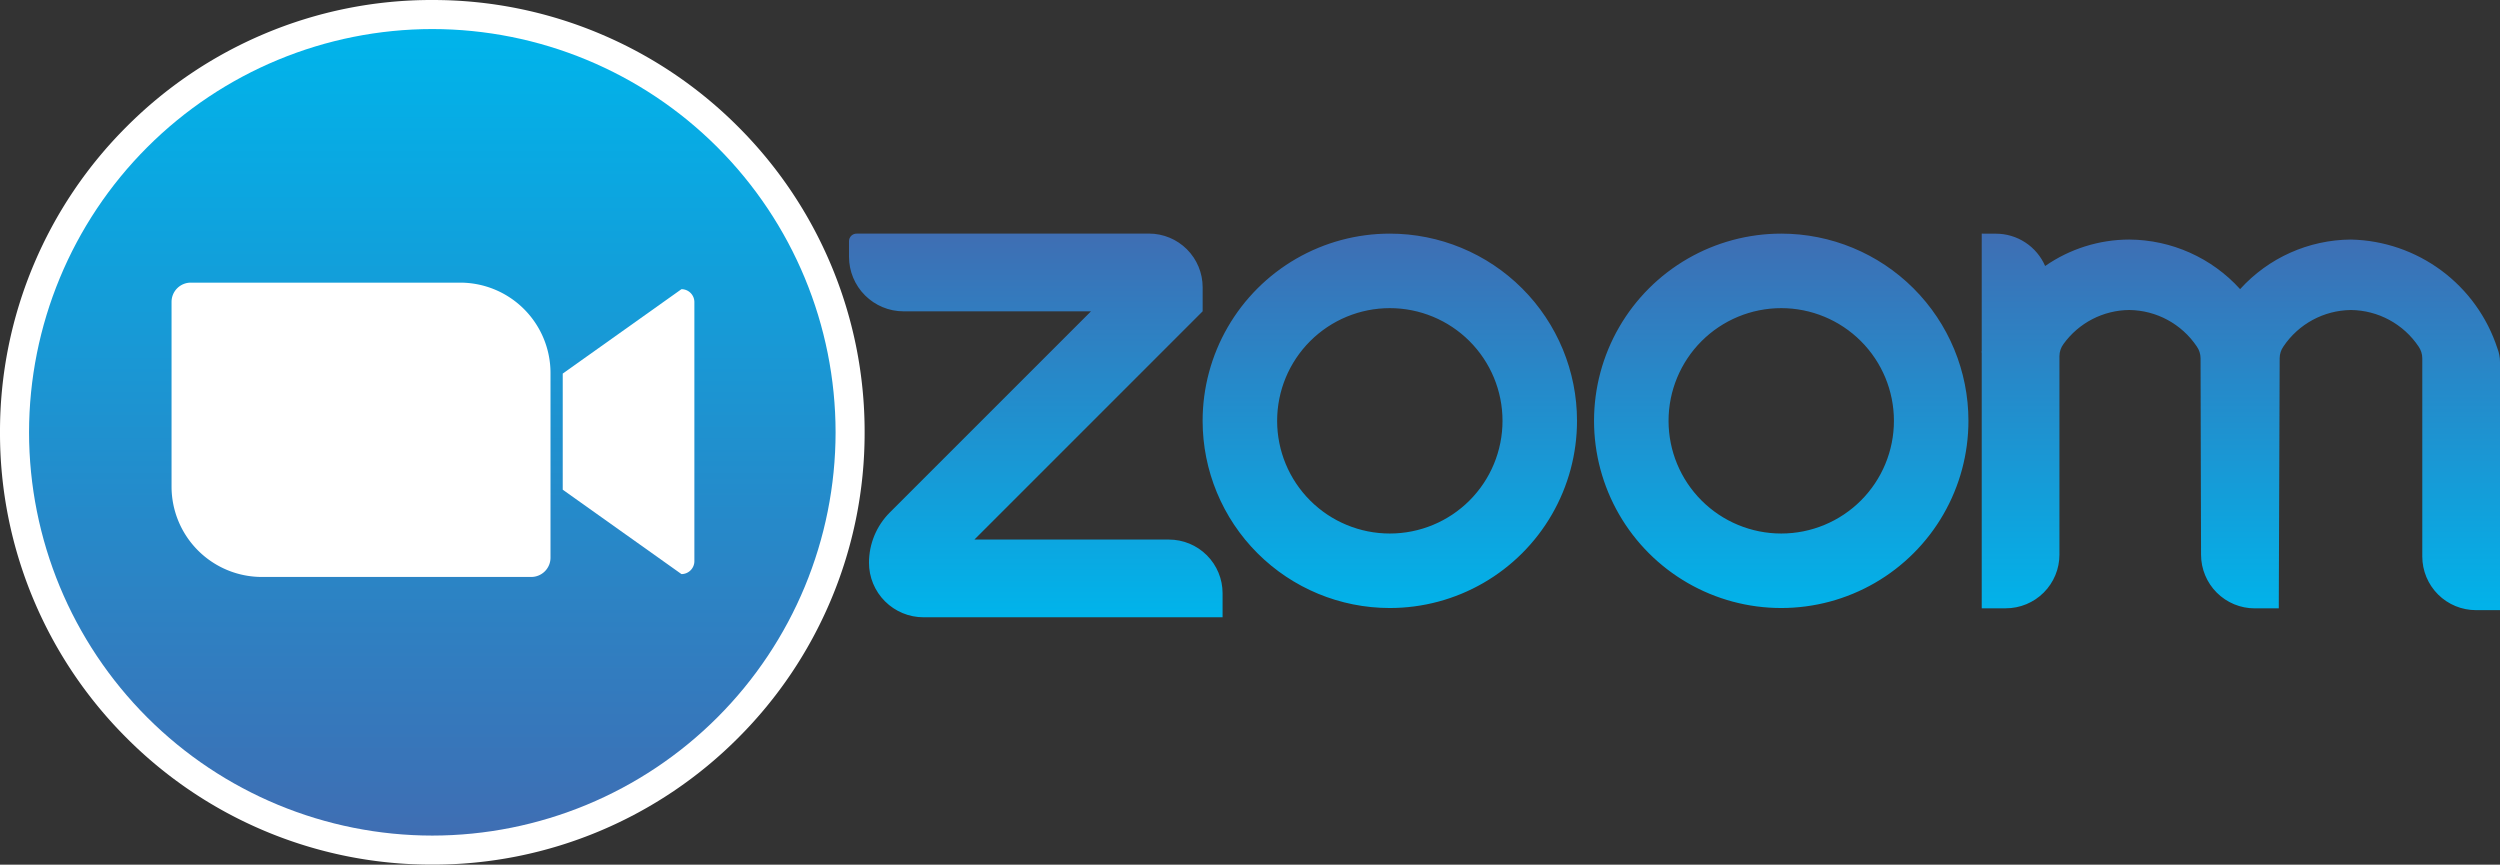 <svg xmlns="http://www.w3.org/2000/svg" xmlns:xlink="http://www.w3.org/1999/xlink" width="184" height="63.638" viewBox="0 0 184 63.638">
    <rect x="0" y="0" width="184" height="63.638" fill="#333333" stroke="none"/>
    <defs>
        <clipPath id="clip-path">
            <path id="Pfad_3" data-name="Pfad 3" d="M6.932-169.673a29.694,29.694,0,0,0,29.68,29.68,29.7,29.7,0,0,0,29.681-29.68,29.7,29.7,0,0,0-29.681-29.681A29.7,29.7,0,0,0,6.932-169.673Z" transform="translate(-6.932 199.354)" fill="none" clip-rule="evenodd"/>
        </clipPath>
        <linearGradient id="linear-gradient" x1="0.034" y1="0.173" x2="0.966" y2="0.173" gradientUnits="objectBoundingBox">
            <stop offset="0" stop-color="#3f6eb3"/>
            <stop offset="0.1" stop-color="#3875b9"/>
            <stop offset="0.2" stop-color="#327cbf"/>
            <stop offset="0.3" stop-color="#2c83c4"/>
            <stop offset="0.4" stop-color="#258aca"/>
            <stop offset="0.5" stop-color="#1f91cf"/>
            <stop offset="0.6" stop-color="#1998d5"/>
            <stop offset="0.7" stop-color="#129fda"/>
            <stop offset="0.8" stop-color="#0ca6e0"/>
            <stop offset="0.9" stop-color="#06ade5"/>
            <stop offset="1" stop-color="#00b4eb"/>
        </linearGradient>
        <clipPath id="clip-path-2">
            <path id="Pfad_5" data-name="Pfad 5" d="M285.922-150.548v8.653c-.009.027-.02.052-.029.079h.029v18.844h1.77a3.95,3.95,0,0,0,3.95-3.95v-14.61a1.5,1.5,0,0,1,.3-.895,6.039,6.039,0,0,1,4.837-2.5,6.067,6.067,0,0,1,4.974,2.687,1.516,1.516,0,0,1,.275.859l.036,14.463a3.95,3.95,0,0,0,3.951,3.95h1.77l.065-18.414a1.514,1.514,0,0,1,.275-.857,6.068,6.068,0,0,1,4.974-2.687,6.067,6.067,0,0,1,4.973,2.685,1.51,1.51,0,0,1,.275.862v14.592a3.95,3.95,0,0,0,3.95,3.95h1.77v-18.265a2.816,2.816,0,0,0-.194-1.01,11.6,11.6,0,0,0-10.775-8,11.1,11.1,0,0,0-8.159,3.649,11.1,11.1,0,0,0-8.16-3.649,10.88,10.88,0,0,0-6.19,1.947,3.949,3.949,0,0,0-3.623-2.379ZM257.388-136.77a13.777,13.777,0,0,0,13.778,13.777,13.777,13.777,0,0,0,13.778-13.777,13.778,13.778,0,0,0-13.778-13.778A13.778,13.778,0,0,0,257.388-136.77Zm5.484,0a8.294,8.294,0,0,1,8.294-8.294,8.294,8.294,0,0,1,8.294,8.294,8.294,8.294,0,0,1-8.294,8.294A8.294,8.294,0,0,1,262.872-136.77Zm-34.292,0a13.777,13.777,0,0,0,13.777,13.777,13.777,13.777,0,0,0,13.778-13.777,13.778,13.778,0,0,0-13.778-13.778A13.777,13.777,0,0,0,228.58-136.77Zm5.484,0a8.294,8.294,0,0,1,8.294-8.294,8.294,8.294,0,0,1,8.294,8.294,8.294,8.294,0,0,1-8.294,8.294A8.294,8.294,0,0,1,234.064-136.77Zm-30.955-13.778a.554.554,0,0,0-.555.554v1.15a4.016,4.016,0,0,0,4.015,4.015h13.795l-14.81,14.808a5.225,5.225,0,0,0-1.53,3.694,4.016,4.016,0,0,0,4.015,4.016h22.01v-1.77a3.95,3.95,0,0,0-3.95-3.95H211.782l16.8-16.8v-1.77a3.95,3.95,0,0,0-3.951-3.95Z" transform="translate(-202.554 150.548)" fill="none"/>
        </clipPath>
        <linearGradient id="linear-gradient-2" x1="0.286" y1="0.67" x2="0.73" y2="0.67" gradientUnits="objectBoundingBox">
            <stop offset="0" stop-color="#00b4eb"/>
            <stop offset="0.1" stop-color="#06ade5"/>
            <stop offset="0.2" stop-color="#0ca6e0"/>
            <stop offset="0.3" stop-color="#129fda"/>
            <stop offset="0.4" stop-color="#1998d5"/>
            <stop offset="0.5" stop-color="#1f91cf"/>
            <stop offset="0.6" stop-color="#258aca"/>
            <stop offset="0.7" stop-color="#2c83c4"/>
            <stop offset="0.8" stop-color="#327cbf"/>
            <stop offset="0.9" stop-color="#3875b9"/>
            <stop offset="1" stop-color="#3f6eb3"/>
        </linearGradient>
    </defs>
    <g id="Gruppe_6" data-name="Gruppe 6" transform="translate(0 206.285)">
        <path id="Pfad_1" data-name="Pfad 1" d="M31.819-206.285a31.621,31.621,0,0,0-12.386,2.5A31.705,31.705,0,0,0,9.32-196.966,31.718,31.718,0,0,0,2.5-186.852,31.624,31.624,0,0,0,0-174.466a31.62,31.62,0,0,0,2.5,12.386A31.716,31.716,0,0,0,9.32-151.967a31.71,31.71,0,0,0,10.113,6.818,31.622,31.622,0,0,0,12.386,2.5,31.623,31.623,0,0,0,12.386-2.5,31.717,31.717,0,0,0,10.113-6.818,31.71,31.71,0,0,0,6.818-10.114,31.615,31.615,0,0,0,2.5-12.386,31.619,31.619,0,0,0-2.5-12.386,31.712,31.712,0,0,0-6.818-10.113A31.712,31.712,0,0,0,44.2-203.784a31.623,31.623,0,0,0-12.386-2.5" transform="translate(0)" fill="#fff"/>
        <g id="Gruppe_3" data-name="Gruppe 3" transform="translate(2.138 -204.147)" clip-path="url(#clip-path)">
            <g id="Gruppe_2" data-name="Gruppe 2" transform="translate(-2.138 61.5) rotate(-90)">
                <path id="Pfad_2" data-name="Pfad 2" d="M63.638,0V184H0V0Z" transform="translate(0 0)" fill="url(#linear-gradient)"/>
            </g>
        </g>
        <g id="Gruppe_5" data-name="Gruppe 5" transform="translate(62.487 -189.09)" clip-path="url(#clip-path-2)">
            <g id="Gruppe_4" data-name="Gruppe 4" transform="translate(-62.487 46.443) rotate(-90)">
                <path id="Pfad_4" data-name="Pfad 4" d="M63.638,0V184H0V0Z" transform="translate(0)" fill="url(#linear-gradient-2)"/>
            </g>
        </g>
        <path id="Pfad_6" data-name="Pfad 6" d="M67.4-117.2H47.579a6.652,6.652,0,0,1-6.652-6.652v-13.592a1.418,1.418,0,0,1,1.419-1.418h19.82a6.652,6.652,0,0,1,6.652,6.652v13.592A1.419,1.419,0,0,1,67.4-117.2" transform="translate(-28.301 -46.621)" fill="#fff"/>
        <path id="Pfad_7" data-name="Pfad 7" d="M134.254-122.536l8.738,6.212a.951.951,0,0,0,.951-.951v-19.067a.951.951,0,0,0-.951-.951l-8.738,6.212Z" transform="translate(-92.837 -47.708)" fill="#fff"/>
    </g>
</svg>
